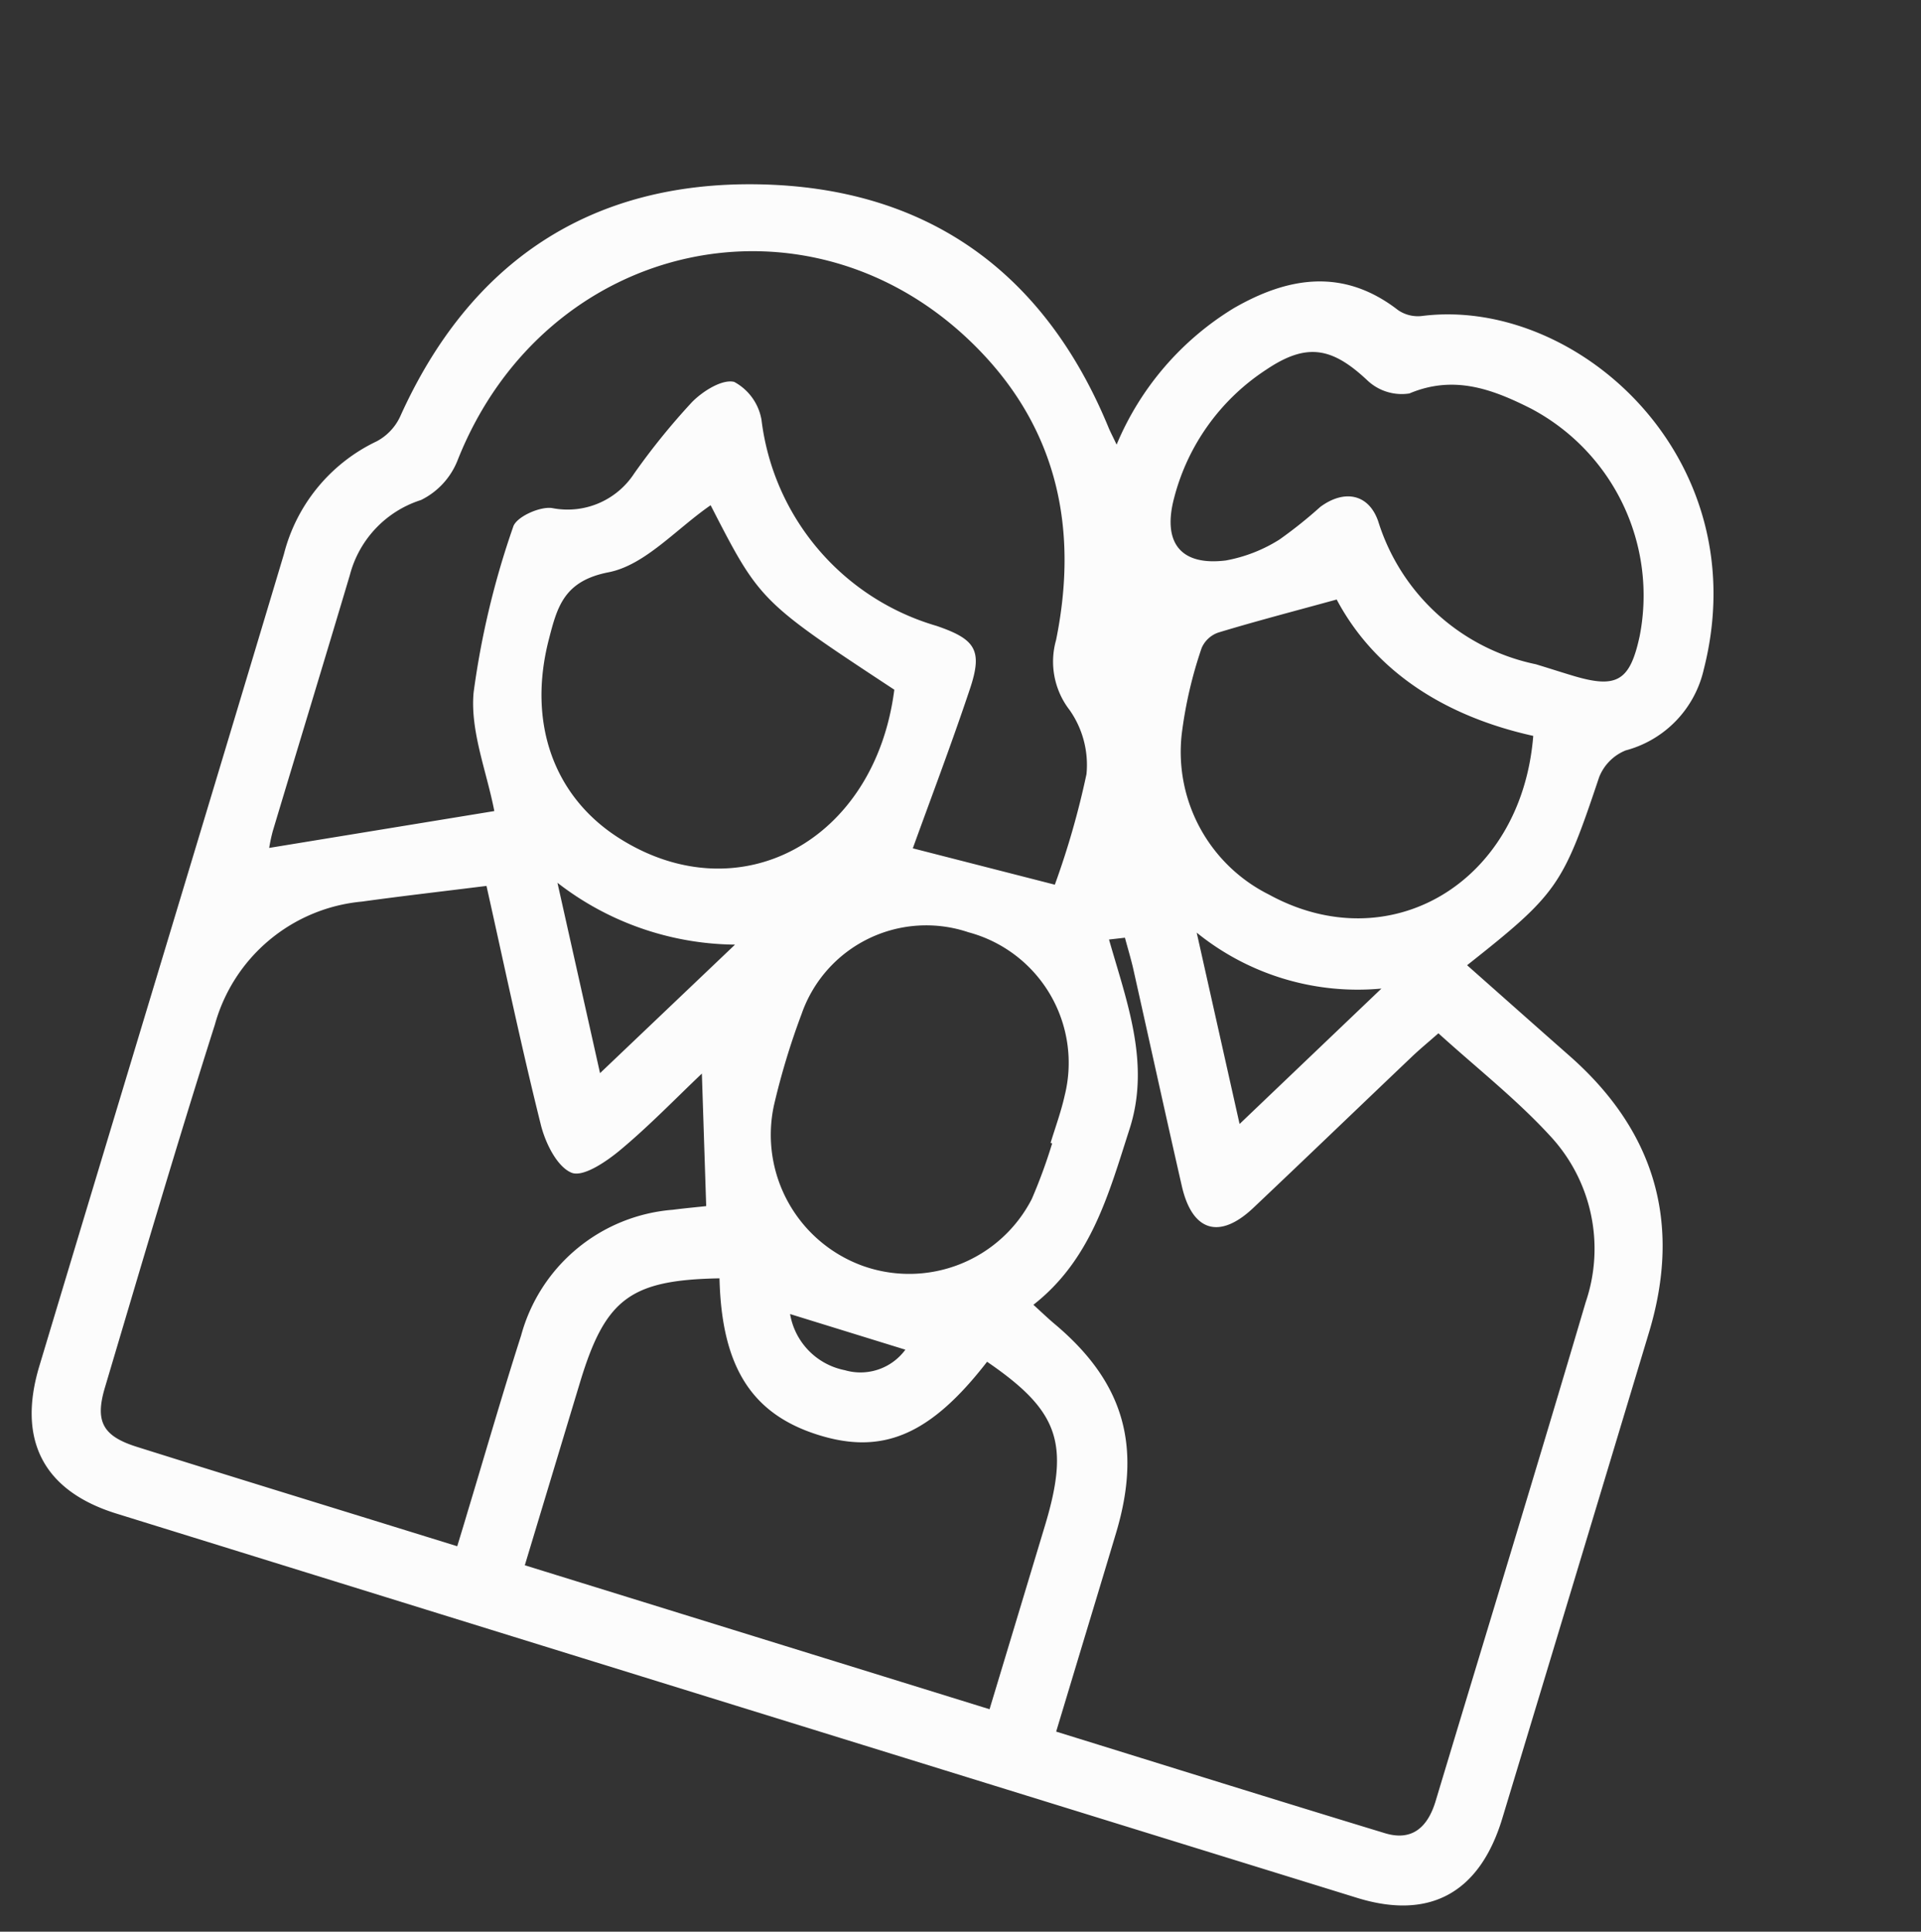 <svg xmlns="http://www.w3.org/2000/svg" width="93.555" height="94.063" viewBox="0 0 93.555 94.063">
  <rect x="0" y="0" width="93.555" height="94.063" fill="#333333" stroke="none"/>
  <g id="Grupo_1216" data-name="Grupo 1216" transform="translate(18.174 -49.917)">
    <path id="Caminho_2442" data-name="Caminho 2442" d="M36.853,10.563a14.178,14.178,0,0,1,3.506-8.012C42.456.3,44.9-.9,48.045.292A1.708,1.708,0,0,0,49.233.23C56.172-2.9,66.908,2.058,67.4,12.681a5.293,5.293,0,0,1-2.486,4.875,2.324,2.324,0,0,0-.853,1.621c-.149,5.561-.263,6-3.473,10.639,2.039.93,4.049,1.852,6.063,2.764,5.024,2.275,7.613,6.159,7.636,11.733q.052,12.369.087,24.738c.008,3.786-1.926,5.773-5.632,5.762q-31.626-.1-63.252-.229C1.771,74.568-.188,72.578-.2,68.8-.264,55.041-.291,41.28-.369,27.518a8.365,8.365,0,0,1,2.713-6.571,2.613,2.613,0,0,0,.741-1.482C4.13,11.214,8.642,5.792,16.45,3.547s14.528-.078,19.8,6.356C36.383,10.063,36.531,10.21,36.853,10.563Zm7.408,22.844-.716.311c1.72,2.657,3.7,5.177,3.655,8.521-.049,3.319.077,6.627-1.976,9.565.5.236.873.426,1.257.589,4.027,1.71,5.811,4.4,5.841,8.837.015,2.194.018,4.388.026,6.582l.013,3.544c5.755.021,11.254.058,16.752.049,1.4,0,1.916-.9,1.91-2.222-.037-8.455-.032-16.909-.114-25.364a8.065,8.065,0,0,0-4.03-7.241c-2.091-1.228-4.379-2.111-6.658-3.184-.35.569-.637,1-.892,1.452-1.749,3.1-3.482,6.215-5.241,9.312-1.122,1.975-2.512,1.977-3.644,0-1.811-3.154-3.592-6.326-5.391-9.487C44.8,34.242,44.525,33.829,44.261,33.407ZM26.492,45.758c-.871,1.538-1.711,3.193-2.721,4.734-.483.737-1.334,1.794-1.938,1.738-.758-.07-1.638-1.007-2.108-1.788-2.034-3.381-3.938-6.841-5.936-10.356-1.94.869-3.772,1.666-5.584,2.506a8.211,8.211,0,0,0-5.091,7.82c-.07,6.153,0,12.309.046,18.465.012,1.729.59,2.294,2.332,2.308,4.607.038,9.214.041,13.821.058l2.514.009c0-.69,0-1.21-.006-1.73-.009-3-.059-6-.019-8.992a8.335,8.335,0,0,1,5.278-8.017c.563-.255,1.136-.487,1.5-.645ZM40.241,31.936a40.256,40.256,0,0,0-.1-5.6,4.647,4.647,0,0,0-1.7-2.744,3.851,3.851,0,0,1-1.625-3.064c-.52-5.4-2.863-9.742-7.709-12.411C19,2.551,7.331,9.037,6.385,20.66a3.639,3.639,0,0,1-1.142,2.39A5.213,5.213,0,0,0,3,27.557c.031,4.339.034,8.678.056,13.017a7.925,7.925,0,0,0,.072.836l9.96-4.921c-.919-1.735-2.268-3.38-2.652-5.223a41.016,41.016,0,0,1-.516-8.285c0-.5.943-1.332,1.544-1.425a3.871,3.871,0,0,0,3.331-2.776,33.5,33.5,0,0,1,1.675-4.145c.345-.667,1.079-1.515,1.68-1.547a2.6,2.6,0,0,1,1.813,1.381,11.958,11.958,0,0,0,11.078,7.1c2.008.064,2.51.467,2.459,2.449-.075,2.886-.268,5.769-.391,8.247ZM30.228,55.042c-4.136,1.347-5.029,2.578-5.015,6.839q.006,1.845.013,3.689l.02,5.606,23.694.086c-.011-3.168-.022-6.252-.034-9.335-.016-4.217-1-5.549-5.028-6.81-1.607,4.236-3.55,5.867-6.92,5.809C33.625,60.868,31.575,59.1,30.228,55.042Zm29.278-40.22c.859,0,1.388.01,1.918.006,2.215-.016,2.709-.572,2.513-2.823a10.294,10.294,0,0,0-8.294-9.019c-2.069-.357-4.074-.484-5.885,1.028a2.437,2.437,0,0,1-2.134-.009c-2.117-1.044-3.369-.911-4.865.932a10.627,10.627,0,0,0-2.47,7.253c.073,2.262,1.243,3.13,3.3,2.213a7.351,7.351,0,0,0,2.2-1.738,21.827,21.827,0,0,0,1.436-2.1c.867-1.172,2.074-1.3,2.906-.151A10.213,10.213,0,0,0,59.506,14.822Zm-40.7,4.347c-1.274,1.613-2.206,3.726-3.8,4.575-1.957,1.041-1.894,2.349-1.822,3.98.187,4.194,2.472,7.262,6.135,8.258,6.664,1.811,11.921-3.529,10.67-10.84C22.474,22.936,22.474,22.936,18.81,19.169ZM43.8,44.02l-.081,0c0-.8.045-1.606-.017-2.4a6.581,6.581,0,0,0-6.807-6.238,6.428,6.428,0,0,0-6.607,6.177A35.49,35.49,0,0,0,30.3,46.2a6.786,6.786,0,0,0,6.4,6.22A6.716,6.716,0,0,0,43.643,46.9,25.845,25.845,0,0,0,43.8,44.02Zm5.51-29.378c-1.823,1.155-3.449,2.155-5.034,3.218a1.366,1.366,0,0,0-.567.966,20.834,20.834,0,0,0,.3,4.3,7.762,7.762,0,0,0,6.342,6.221c6.558,1.361,11.6-4.134,10.053-11.152C56.123,18.533,52.178,17.513,49.306,14.642ZM26.2,39.281a14.31,14.31,0,0,1-9.151-.352l4.694,8.259Zm30.731-7.158a12.455,12.455,0,0,1-9.4.026l4.721,8.3ZM34.024,55.7a3.364,3.364,0,0,0,3.348,1.835A2.711,2.711,0,0,0,39.9,55.718Z" transform="translate(4.052 50.691) rotate(17)" fill="#fcfcfc"/>
  </g>
</svg>
